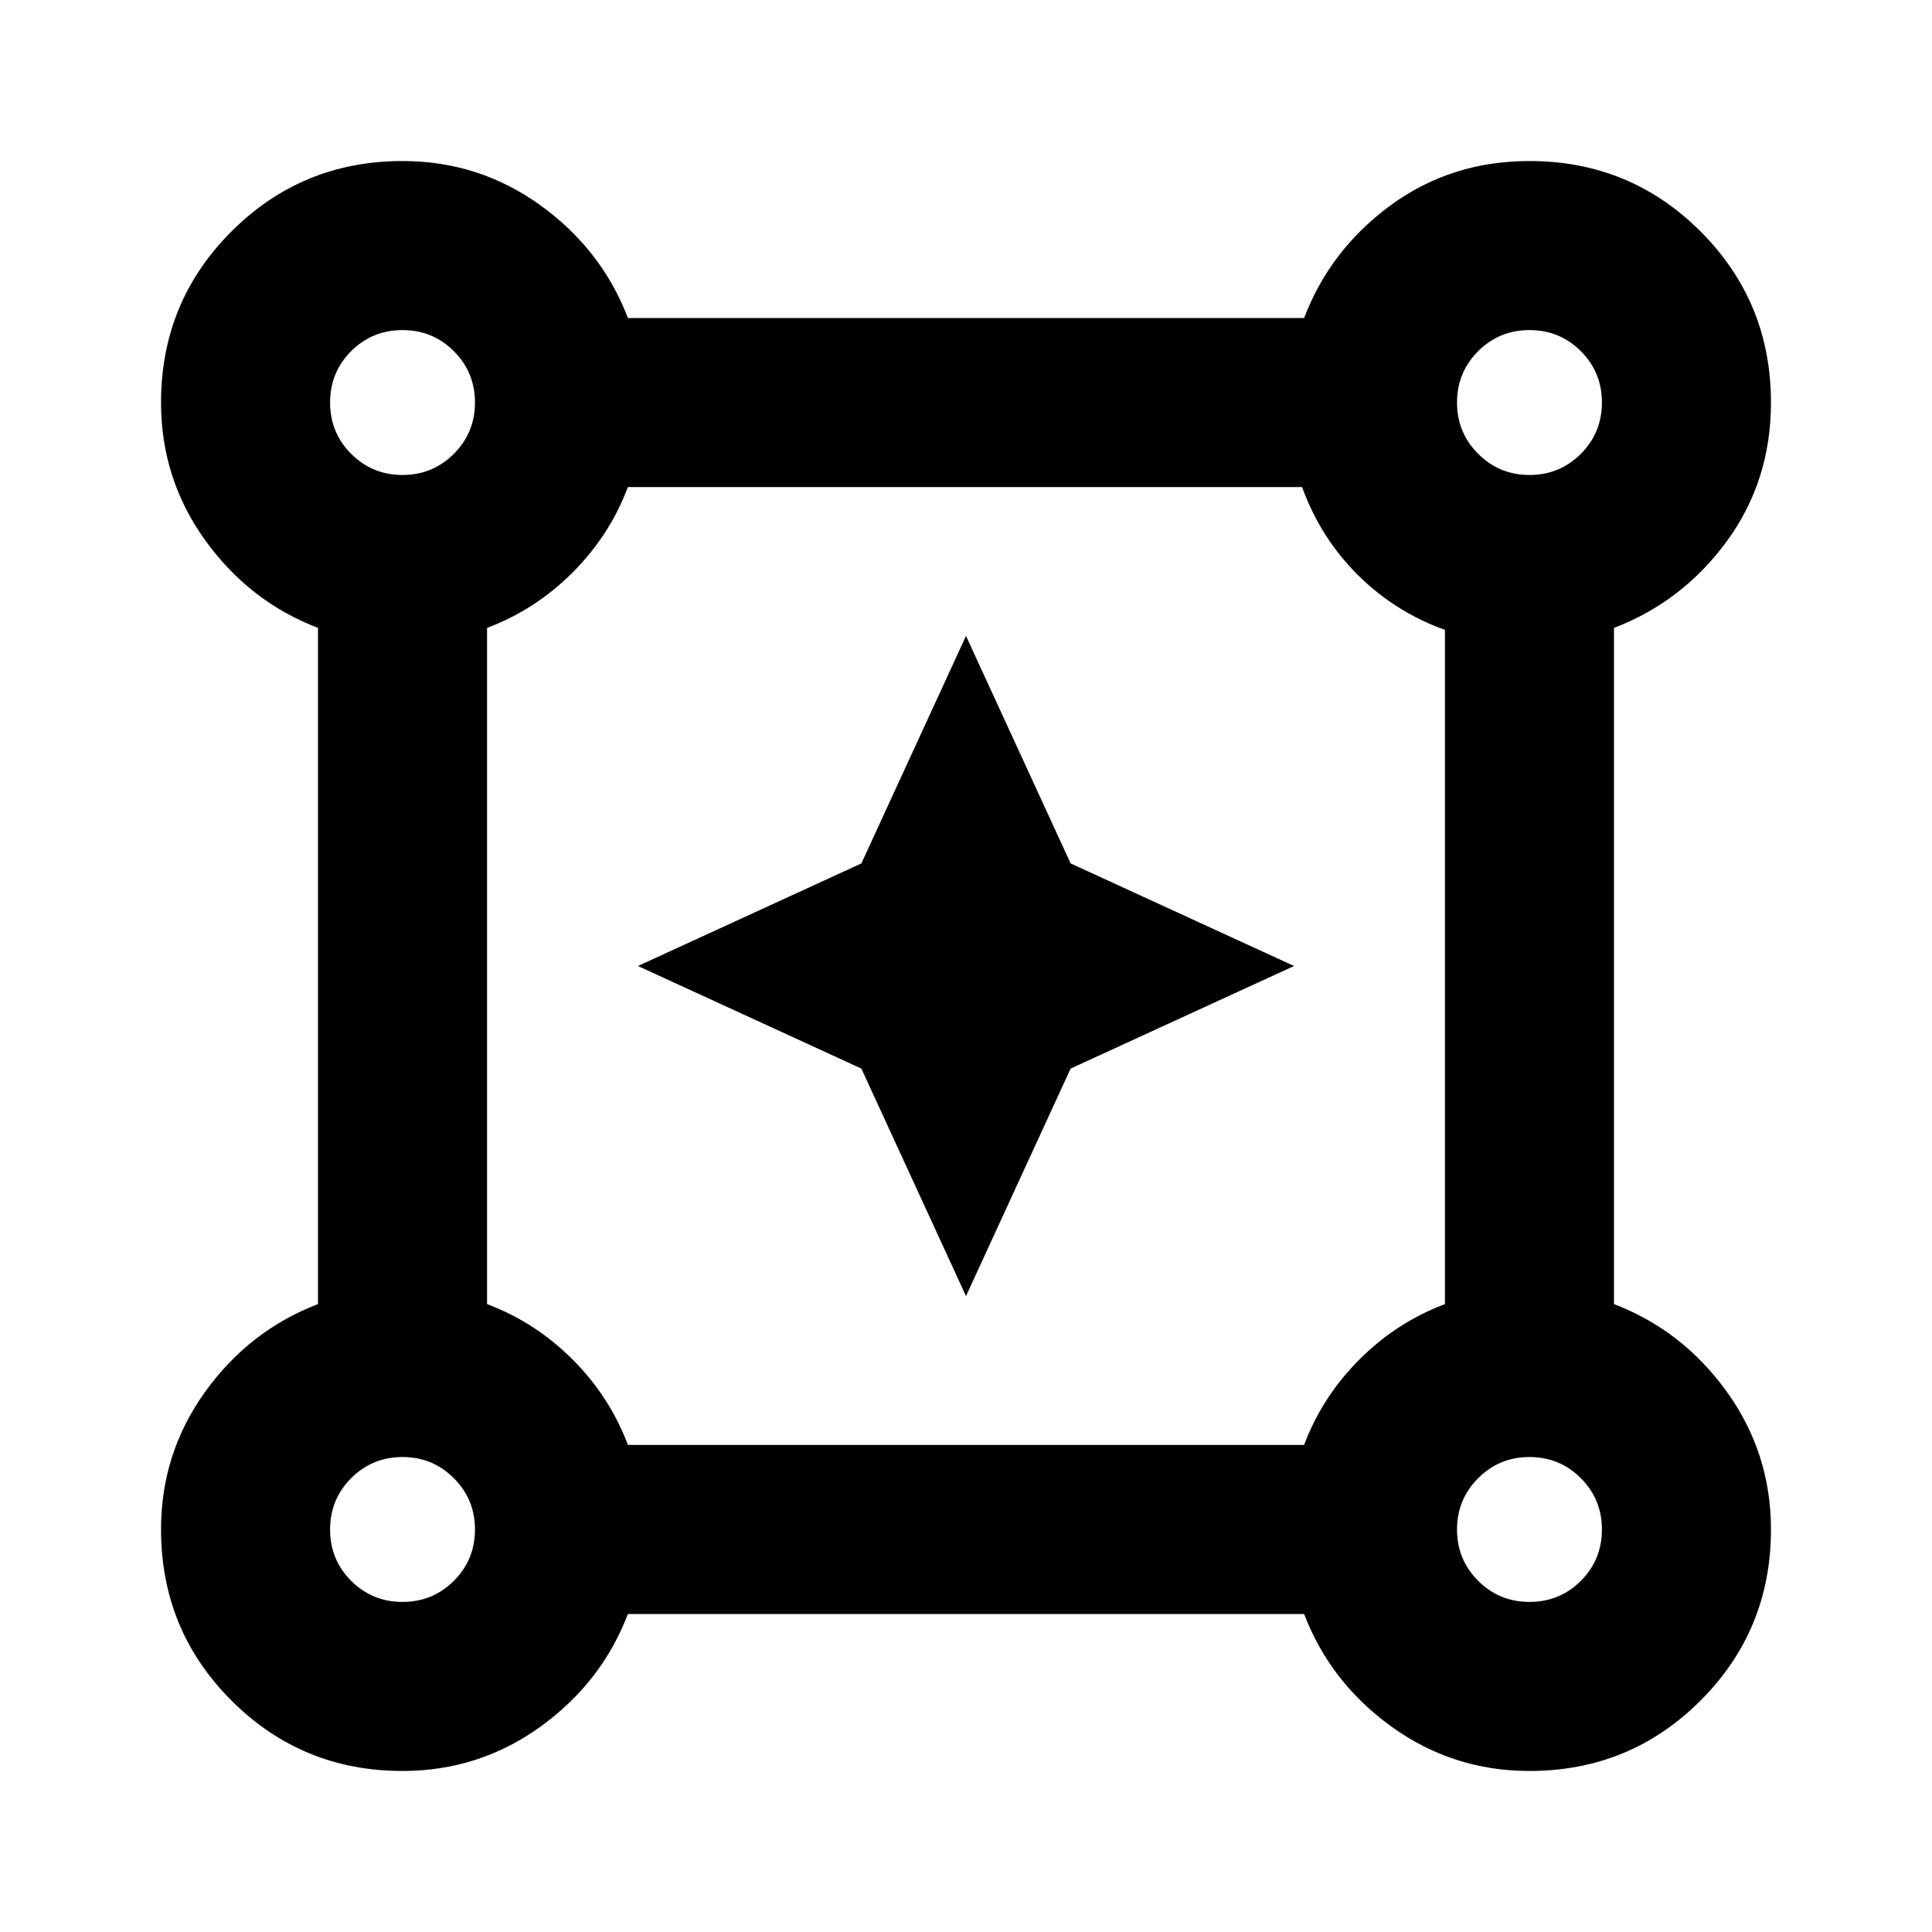 <svg xmlns="http://www.w3.org/2000/svg" height="20" width="20"><path d="M4.167 18.333q-1.042 0-1.771-.729-.729-.729-.729-1.771 0-.791.458-1.427.458-.635 1.167-.906v-7q-.709-.271-1.167-.906-.458-.636-.458-1.427 0-1.042.729-1.771.729-.729 1.771-.729.791 0 1.427.458.635.458.906 1.167h7q.271-.709.896-1.167.625-.458 1.437-.458 1.042 0 1.771.729.729.729.729 1.771 0 .812-.458 1.437t-1.167.896v7q.709.271 1.167.906.458.636.458 1.427 0 1.042-.729 1.771-.729.729-1.771.729-.791 0-1.427-.458-.635-.458-.906-1.167h-7q-.271.709-.906 1.167-.636.458-1.427.458Zm0-13.416q.312 0 .531-.219.219-.219.219-.531 0-.313-.219-.532-.219-.218-.531-.218-.313 0-.532.218-.218.219-.218.532 0 .312.218.531.219.219.532.219Zm11.666 0q.313 0 .532-.219.218-.219.218-.531 0-.313-.218-.532-.219-.218-.532-.218-.312 0-.531.218-.219.219-.219.532 0 .312.219.531.219.219.531.219ZM6.5 14.958h7q.188-.5.573-.885.385-.385.885-.573V6.521q-.52-.188-.906-.573-.385-.386-.573-.906H6.5q-.188.5-.573.885-.385.385-.885.573v7q.5.188.885.573.385.385.573.885Zm9.333 1.625q.313 0 .532-.218.218-.219.218-.532 0-.312-.218-.531-.219-.219-.532-.219-.312 0-.531.219-.219.219-.219.531 0 .313.219.532.219.218.531.218Zm-11.666 0q.312 0 .531-.218.219-.219.219-.532 0-.312-.219-.531-.219-.219-.531-.219-.313 0-.532.219-.218.219-.218.531 0 .313.218.532.219.218.532.218Zm0-12.416Zm11.666 0Zm0 11.666Zm-11.666 0ZM10 13.417l-1.083-2.355L6.604 10l2.313-1.062L10 6.583l1.083 2.355L13.396 10l-2.313 1.062Z"/></svg>